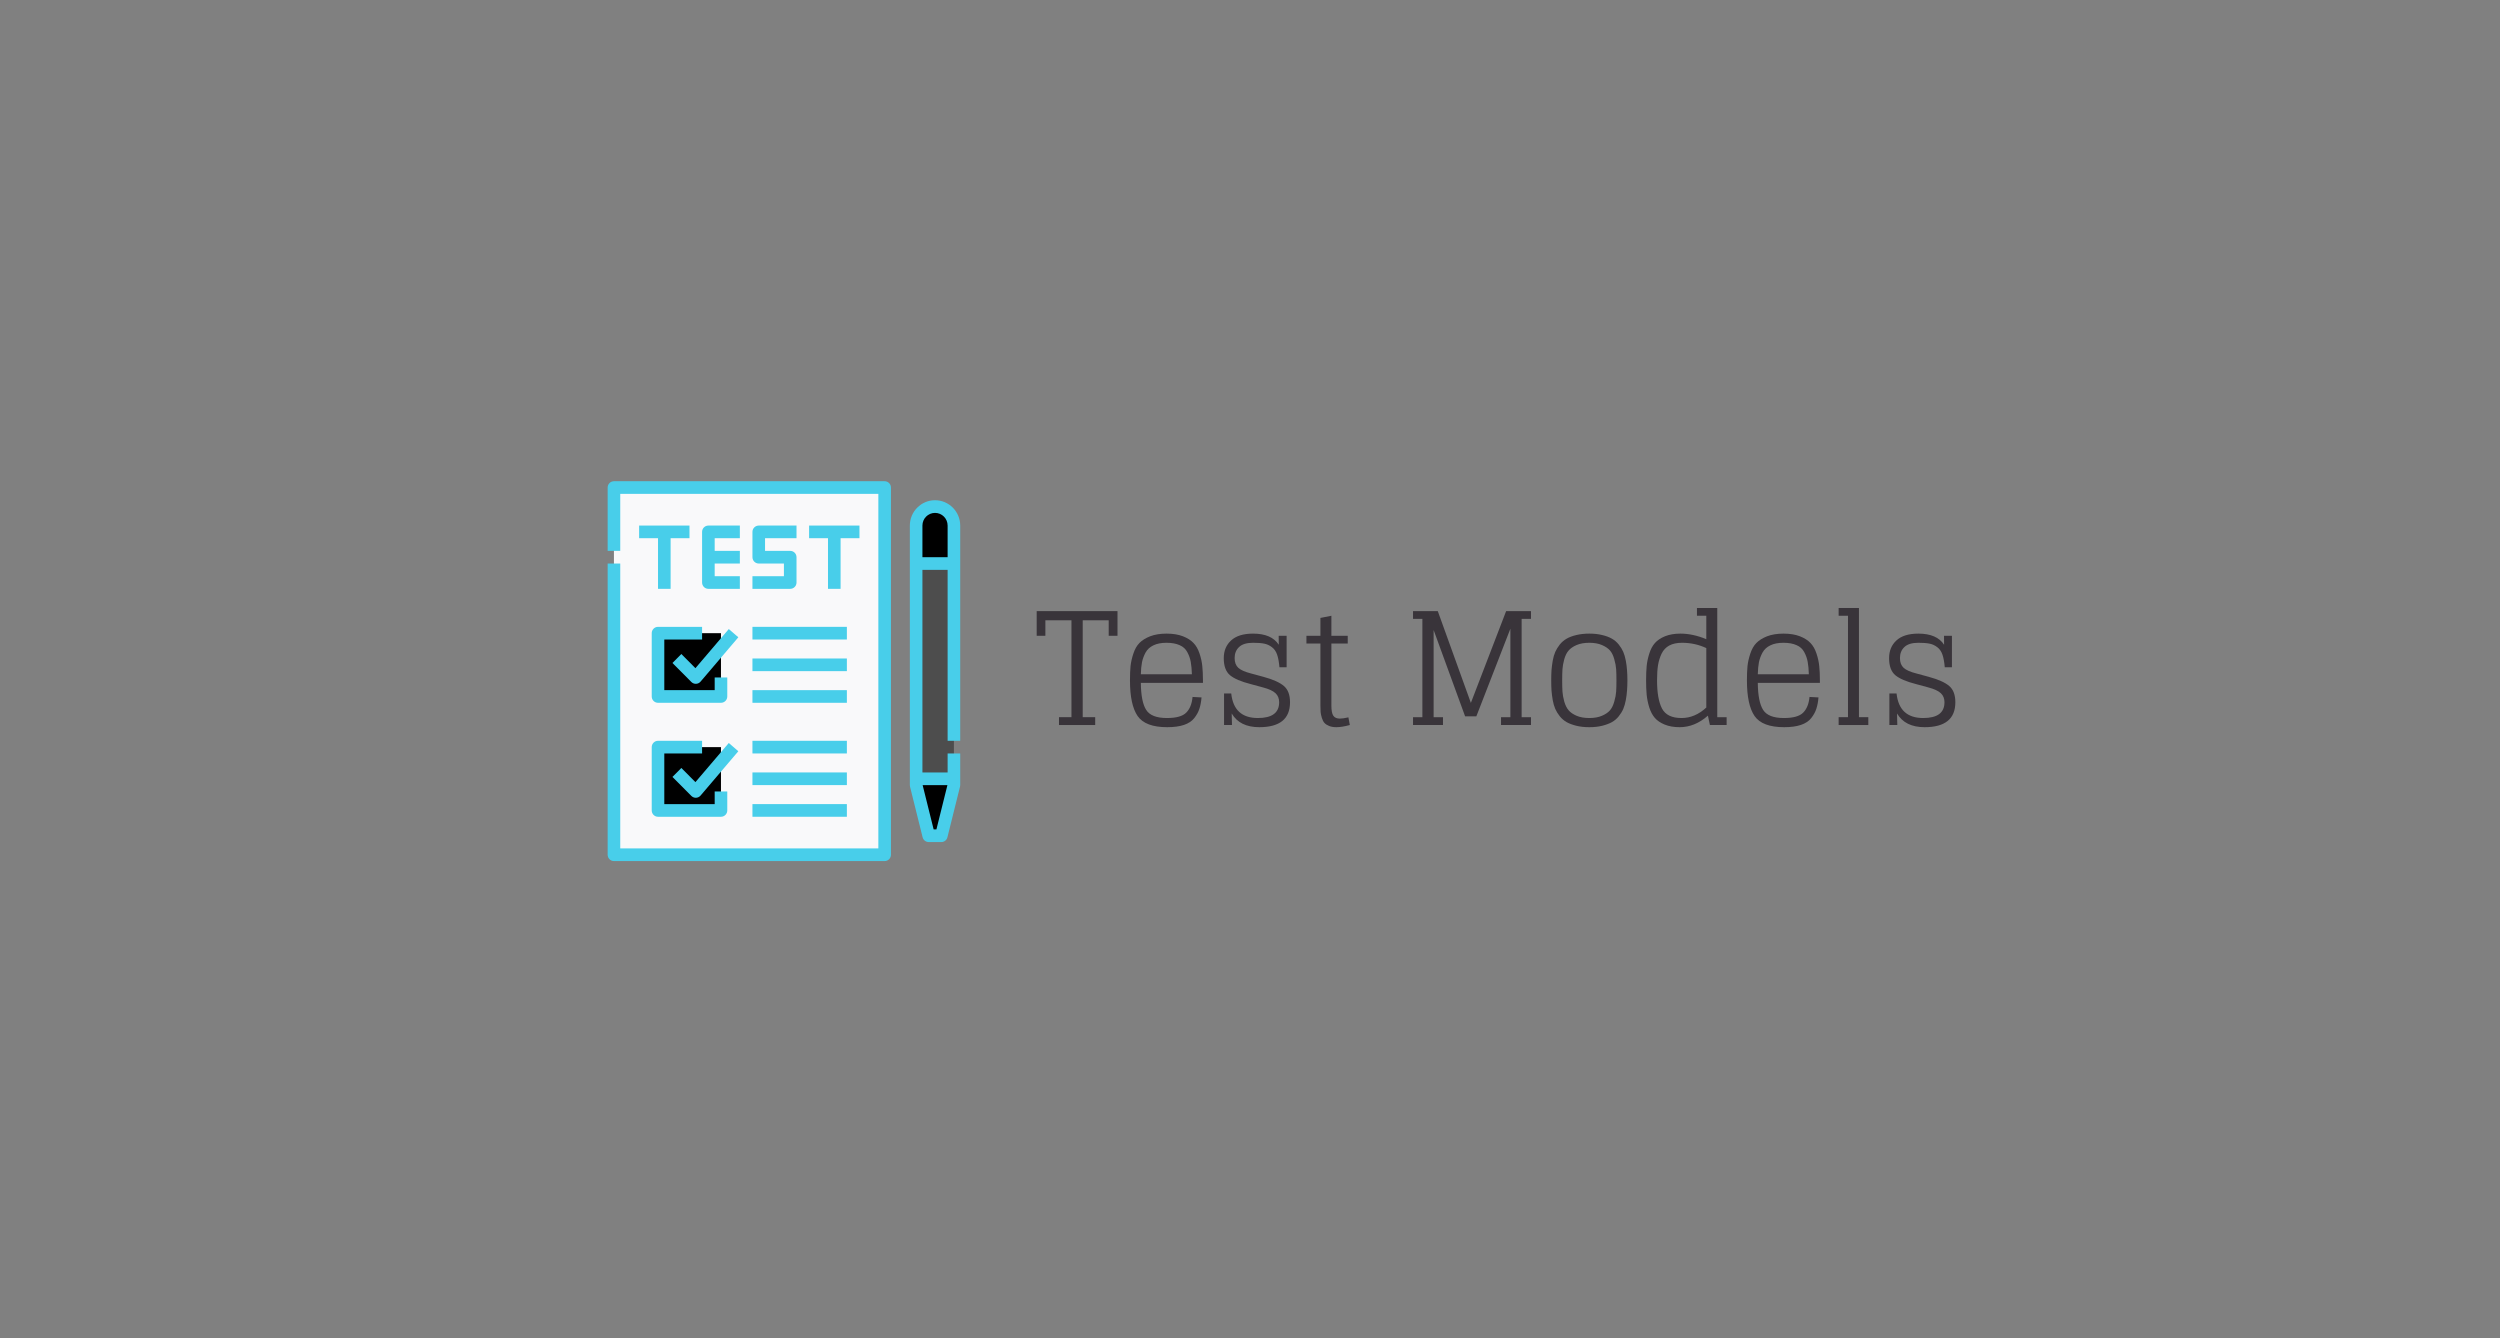 <svg xmlns="http://www.w3.org/2000/svg" xmlns:xlink="http://www.w3.org/1999/xlink" width="551" zoomAndPan="magnify" viewBox="0 0 413.25 221.25" height="295" preserveAspectRatio="xMidYMid meet" version="1.0"><rect x="0" y="0" width="413.25" height="221.25" fill="#808080" stroke="none"/><defs><g/><clipPath id="0d6c494a0a"><path d="M 100.434 79.547 L 148 79.547 L 148 142.336 L 100.434 142.336 Z M 100.434 79.547 " clip-rule="nonzero"/></clipPath><clipPath id="e8d780e70d"><path d="M 150 82 L 158.734 82 L 158.734 140 L 150 140 Z M 150 82 " clip-rule="nonzero"/></clipPath></defs><path fill="#f9f9fa" d="M 146.234 141.289 L 101.484 141.289 L 101.484 80.594 L 146.234 80.594 L 146.234 141.289 " fill-opacity="1" fill-rule="nonzero"/><path fill="#000000" d="M 119.176 133.965 L 108.77 133.965 L 108.77 123.5 L 119.176 123.5 L 119.176 133.965 " fill-opacity="1" fill-rule="nonzero"/><path fill="#000000" d="M 119.176 115.129 L 108.77 115.129 L 108.77 104.664 L 119.176 104.664 L 119.176 115.129 " fill-opacity="1" fill-rule="nonzero"/><g clip-path="url(#0d6c494a0a)"><path fill="#48ceea" d="M 146.234 142.336 L 101.484 142.336 C 100.91 142.336 100.445 141.867 100.445 141.289 L 100.445 93.152 L 102.527 93.152 L 102.527 140.242 L 145.191 140.242 L 145.191 81.641 L 102.527 81.641 L 102.527 91.059 L 100.445 91.059 L 100.445 80.594 C 100.445 80.016 100.91 79.547 101.484 79.547 L 146.234 79.547 C 146.809 79.547 147.273 80.016 147.273 80.594 L 147.273 141.289 C 147.273 141.867 146.809 142.336 146.234 142.336 " fill-opacity="1" fill-rule="nonzero"/></g><path fill="#48ceea" d="M 113.973 86.875 L 105.648 86.875 L 105.648 88.965 L 108.77 88.965 L 108.77 97.336 L 110.852 97.336 L 110.852 88.965 L 113.973 88.965 L 113.973 86.875 " fill-opacity="1" fill-rule="nonzero"/><path fill="#48ceea" d="M 142.07 86.875 L 133.746 86.875 L 133.746 88.965 L 136.867 88.965 L 136.867 97.336 L 138.949 97.336 L 138.949 88.965 L 142.07 88.965 L 142.07 86.875 " fill-opacity="1" fill-rule="nonzero"/><path fill="#48ceea" d="M 122.297 88.965 L 122.297 86.875 L 117.094 86.875 C 116.52 86.875 116.055 87.34 116.055 87.918 L 116.055 96.293 C 116.055 96.867 116.52 97.336 117.094 97.336 L 122.297 97.336 L 122.297 95.246 L 118.137 95.246 L 118.137 93.152 L 122.297 93.152 L 122.297 91.059 L 118.137 91.059 L 118.137 88.965 L 122.297 88.965 " fill-opacity="1" fill-rule="nonzero"/><path fill="#48ceea" d="M 130.625 97.336 L 124.379 97.336 L 124.379 95.246 L 129.582 95.246 L 129.582 93.152 L 125.422 93.152 C 124.848 93.152 124.379 92.684 124.379 92.105 L 124.379 87.918 C 124.379 87.34 124.848 86.875 125.422 86.875 L 131.664 86.875 L 131.664 88.965 L 126.461 88.965 L 126.461 91.059 L 130.625 91.059 C 131.199 91.059 131.664 91.527 131.664 92.105 L 131.664 96.293 C 131.664 96.867 131.199 97.336 130.625 97.336 " fill-opacity="1" fill-rule="nonzero"/><path fill="#48ceea" d="M 115.016 113.035 C 114.738 113.035 114.473 112.926 114.277 112.727 L 111.156 109.59 L 112.629 108.109 L 114.953 110.449 L 120.469 103.98 L 122.047 105.344 L 115.805 112.668 C 115.617 112.891 115.344 113.023 115.055 113.035 C 115.039 113.035 115.027 113.035 115.016 113.035 " fill-opacity="1" fill-rule="nonzero"/><path fill="#48ceea" d="M 119.176 116.172 L 108.77 116.172 C 108.195 116.172 107.73 115.707 107.73 115.129 L 107.73 104.664 C 107.73 104.086 108.195 103.617 108.77 103.617 L 116.055 103.617 L 116.055 105.711 L 109.809 105.711 L 109.809 114.082 L 118.137 114.082 L 118.137 111.988 L 120.219 111.988 L 120.219 115.129 C 120.219 115.707 119.75 116.172 119.176 116.172 " fill-opacity="1" fill-rule="nonzero"/><path fill="#48ceea" d="M 115.016 131.871 C 114.738 131.871 114.473 131.762 114.277 131.562 L 111.156 128.426 L 112.629 126.945 L 114.953 129.285 L 120.469 122.816 L 122.047 124.18 L 115.805 131.504 C 115.617 131.727 115.344 131.859 115.055 131.871 C 115.039 131.871 115.027 131.871 115.016 131.871 " fill-opacity="1" fill-rule="nonzero"/><path fill="#48ceea" d="M 119.176 135.012 L 108.77 135.012 C 108.195 135.012 107.73 134.543 107.73 133.965 L 107.73 123.5 C 107.73 122.922 108.195 122.453 108.77 122.453 L 116.055 122.453 L 116.055 124.547 L 109.809 124.547 L 109.809 132.918 L 118.137 132.918 L 118.137 130.824 L 120.219 130.824 L 120.219 133.965 C 120.219 134.543 119.75 135.012 119.176 135.012 " fill-opacity="1" fill-rule="nonzero"/><path fill="#48ceea" d="M 139.988 105.711 L 124.379 105.711 L 124.379 103.617 L 139.988 103.617 L 139.988 105.711 " fill-opacity="1" fill-rule="nonzero"/><path fill="#48ceea" d="M 139.988 110.941 L 124.379 110.941 L 124.379 108.848 L 139.988 108.848 L 139.988 110.941 " fill-opacity="1" fill-rule="nonzero"/><path fill="#48ceea" d="M 139.988 116.172 L 124.379 116.172 L 124.379 114.082 L 139.988 114.082 L 139.988 116.172 " fill-opacity="1" fill-rule="nonzero"/><path fill="#48ceea" d="M 139.988 124.547 L 124.379 124.547 L 124.379 122.453 L 139.988 122.453 L 139.988 124.547 " fill-opacity="1" fill-rule="nonzero"/><path fill="#48ceea" d="M 139.988 129.777 L 124.379 129.777 L 124.379 127.684 L 139.988 127.684 L 139.988 129.777 " fill-opacity="1" fill-rule="nonzero"/><path fill="#48ceea" d="M 139.988 135.012 L 124.379 135.012 L 124.379 132.918 L 139.988 132.918 L 139.988 135.012 " fill-opacity="1" fill-rule="nonzero"/><path fill="#000000" d="M 157.68 128.73 L 157.68 129.777 L 155.602 138.148 L 153.52 138.148 L 151.438 129.777 L 151.438 128.73 L 157.68 128.73 " fill-opacity="1" fill-rule="nonzero"/><path fill="#4d4d4d" d="M 157.68 128.73 L 151.438 128.73 L 151.438 93.152 L 157.68 93.152 L 157.68 128.73 " fill-opacity="1" fill-rule="nonzero"/><path fill="#000000" d="M 157.68 93.152 L 151.438 93.152 L 151.438 86.875 C 151.438 85.141 152.836 83.734 154.559 83.734 C 156.285 83.734 157.68 85.141 157.68 86.875 L 157.68 93.152 " fill-opacity="1" fill-rule="nonzero"/><g clip-path="url(#e8d780e70d)"><path fill="#48ceea" d="M 152.477 92.105 L 152.477 86.875 C 152.477 85.719 153.41 84.781 154.559 84.781 C 155.707 84.781 156.641 85.719 156.641 86.875 L 156.641 92.105 Z M 156.609 129.777 L 154.789 137.102 L 154.332 137.102 L 152.512 129.777 Z M 154.559 82.688 C 152.266 82.688 150.398 84.566 150.398 86.875 L 150.398 129.777 C 150.398 129.863 150.406 129.949 150.426 130.031 L 152.508 138.402 C 152.625 138.871 153.039 139.195 153.52 139.195 L 155.602 139.195 C 156.078 139.195 156.492 138.871 156.609 138.402 L 158.691 130.031 C 158.711 129.949 158.723 129.863 158.723 129.777 L 158.723 124.547 L 156.641 124.547 L 156.641 127.684 L 152.477 127.684 L 152.477 94.199 L 156.641 94.199 L 156.641 122.453 L 158.723 122.453 L 158.723 86.875 C 158.723 84.566 156.855 82.688 154.559 82.688 " fill-opacity="1" fill-rule="nonzero"/></g><g fill="#39343a" fill-opacity="1"><g transform="translate(171.097, 119.846)"><g><path d="M 13.625 -14.75 L 13.625 -18.828 L 0.266 -18.828 L 0.266 -14.75 L 1.703 -14.75 L 1.703 -17.312 L 6.016 -17.312 L 6.016 -1.297 L 3.953 -1.297 L 3.953 0 L 9.938 0 L 9.938 -1.297 L 7.875 -1.297 L 7.875 -17.312 L 12.172 -17.312 L 12.172 -14.75 Z M 13.625 -14.75 "/></g></g></g><g fill="#39343a" fill-opacity="1"><g transform="translate(184.973, 119.846)"><g><path d="M 7.969 0.359 C 9.07 0.359 9.992 0.234 10.734 -0.016 C 11.484 -0.273 12.051 -0.648 12.438 -1.141 C 12.832 -1.641 13.113 -2.148 13.281 -2.672 C 13.457 -3.191 13.578 -3.82 13.641 -4.562 L 12.156 -4.641 C 12.051 -3.504 11.703 -2.641 11.109 -2.047 C 10.523 -1.453 9.461 -1.156 7.922 -1.156 C 6.211 -1.156 5.07 -1.598 4.5 -2.484 C 3.926 -3.367 3.629 -4.863 3.609 -6.969 L 13.875 -6.969 L 13.875 -7.375 C 13.875 -8.289 13.836 -9.078 13.766 -9.734 C 13.703 -10.398 13.551 -11.094 13.312 -11.812 C 13.07 -12.539 12.738 -13.125 12.312 -13.562 C 11.895 -14.008 11.312 -14.379 10.562 -14.672 C 9.812 -14.961 8.91 -15.109 7.859 -15.109 C 6.816 -15.109 5.914 -14.961 5.156 -14.672 C 4.406 -14.379 3.812 -14.008 3.375 -13.562 C 2.945 -13.125 2.613 -12.539 2.375 -11.812 C 2.133 -11.094 1.977 -10.398 1.906 -9.734 C 1.844 -9.078 1.812 -8.289 1.812 -7.375 C 1.812 -4.676 2.234 -2.711 3.078 -1.484 C 3.93 -0.254 5.562 0.359 7.969 0.359 Z M 7.844 -13.594 C 8.719 -13.594 9.441 -13.461 10.016 -13.203 C 10.598 -12.953 11.023 -12.562 11.297 -12.031 C 11.578 -11.508 11.766 -10.973 11.859 -10.422 C 11.961 -9.867 12.023 -9.191 12.047 -8.391 L 3.609 -8.391 C 3.629 -9.16 3.691 -9.82 3.797 -10.375 C 3.91 -10.926 4.109 -11.461 4.391 -11.984 C 4.68 -12.504 5.113 -12.898 5.688 -13.172 C 6.258 -13.453 6.977 -13.594 7.844 -13.594 Z M 7.844 -13.594 "/></g></g></g><g fill="#39343a" fill-opacity="1"><g transform="translate(200.397, 119.846)"><g><path d="M 10.969 -14.75 L 10.984 -13.266 C 10.191 -14.492 8.773 -15.109 6.734 -15.109 C 5.129 -15.109 3.922 -14.734 3.109 -13.984 C 2.297 -13.242 1.891 -12.266 1.891 -11.047 C 1.891 -9.754 2.234 -8.816 2.922 -8.234 C 3.609 -7.66 4.75 -7.172 6.344 -6.766 L 8.359 -6.219 C 9.359 -5.957 10.055 -5.633 10.453 -5.25 C 10.848 -4.875 11.047 -4.379 11.047 -3.766 C 11.047 -2.023 9.875 -1.156 7.531 -1.156 C 4.883 -1.156 3.414 -2.508 3.125 -5.219 L 1.938 -5.219 L 1.938 0 L 3.25 0 L 3.203 -1.906 C 4.098 -0.395 5.617 0.359 7.766 0.359 C 11.148 0.359 12.844 -1.016 12.844 -3.766 C 12.844 -4.984 12.504 -5.879 11.828 -6.453 C 11.148 -7.035 10.02 -7.539 8.438 -7.969 L 6.422 -8.516 C 5.41 -8.773 4.703 -9.086 4.297 -9.453 C 3.891 -9.828 3.688 -10.363 3.688 -11.062 C 3.688 -11.82 3.93 -12.43 4.422 -12.891 C 4.91 -13.359 5.68 -13.594 6.734 -13.594 C 7.504 -13.594 8.117 -13.547 8.578 -13.453 C 9.047 -13.359 9.469 -13.164 9.844 -12.875 C 10.227 -12.594 10.516 -12.188 10.703 -11.656 C 10.891 -11.125 11.02 -10.422 11.094 -9.547 L 12.281 -9.547 L 12.281 -14.75 Z M 10.969 -14.75 "/></g></g></g><g fill="#39343a" fill-opacity="1"><g transform="translate(215.047, 119.846)"><g><path d="M 0.906 -13.469 L 3.219 -13.469 L 3.219 -3.219 C 3.219 -2.789 3.227 -2.43 3.25 -2.141 C 3.281 -1.848 3.348 -1.531 3.453 -1.188 C 3.555 -0.844 3.695 -0.566 3.875 -0.359 C 4.062 -0.148 4.32 0.02 4.656 0.156 C 4.988 0.289 5.391 0.359 5.859 0.359 C 6.473 0.359 7.211 0.238 8.078 0 L 7.844 -1.266 C 7.238 -1.129 6.766 -1.062 6.422 -1.062 C 5.922 -1.062 5.562 -1.223 5.344 -1.547 C 5.133 -1.867 5.031 -2.426 5.031 -3.219 L 5.031 -13.469 L 7.734 -13.469 L 7.734 -14.75 L 5.031 -14.75 L 5.031 -18.062 L 3.219 -17.703 L 3.219 -14.75 L 0.906 -14.75 Z M 0.906 -13.469 "/></g></g></g><g fill="#39343a" fill-opacity="1"><g transform="translate(224.409, 119.846)"><g/></g></g><g fill="#39343a" fill-opacity="1"><g transform="translate(231.76, 119.846)"><g><path d="M 16.359 0 L 21.312 0 L 21.312 -1.297 L 19.766 -1.297 L 19.766 -17.547 L 21.312 -17.547 L 21.312 -18.828 L 17.203 -18.828 L 11.375 -3.656 L 5.906 -18.828 L 1.812 -18.828 L 1.812 -17.547 L 3.359 -17.547 L 3.359 -1.297 L 1.812 -1.297 L 1.812 0 L 6.766 0 L 6.766 -1.297 L 5.219 -1.297 L 5.219 -15.703 L 10.422 -1.438 L 12.281 -1.438 L 17.906 -15.922 L 17.906 -1.297 L 16.359 -1.297 Z M 16.359 0 "/></g></g></g><g fill="#39343a" fill-opacity="1"><g transform="translate(254.87, 119.846)"><g><path d="M 7.844 -1.156 C 7.02 -1.156 6.316 -1.281 5.734 -1.531 C 5.16 -1.781 4.723 -2.082 4.422 -2.438 C 4.117 -2.789 3.879 -3.27 3.703 -3.875 C 3.535 -4.488 3.438 -5.039 3.406 -5.531 C 3.375 -6.02 3.359 -6.633 3.359 -7.375 C 3.359 -8.113 3.375 -8.727 3.406 -9.219 C 3.438 -9.707 3.535 -10.258 3.703 -10.875 C 3.879 -11.488 4.117 -11.969 4.422 -12.312 C 4.723 -12.664 5.16 -12.969 5.734 -13.219 C 6.316 -13.469 7.02 -13.594 7.844 -13.594 C 8.664 -13.594 9.363 -13.469 9.938 -13.219 C 10.52 -12.969 10.961 -12.664 11.266 -12.312 C 11.566 -11.969 11.801 -11.488 11.969 -10.875 C 12.145 -10.258 12.25 -9.707 12.281 -9.219 C 12.312 -8.727 12.328 -8.113 12.328 -7.375 C 12.328 -6.633 12.312 -6.02 12.281 -5.531 C 12.25 -5.039 12.145 -4.488 11.969 -3.875 C 11.801 -3.27 11.566 -2.789 11.266 -2.438 C 10.961 -2.082 10.52 -1.781 9.938 -1.531 C 9.363 -1.281 8.664 -1.156 7.844 -1.156 Z M 7.844 0.359 C 8.633 0.359 9.344 0.281 9.969 0.125 C 10.594 -0.031 11.125 -0.227 11.562 -0.469 C 12.008 -0.719 12.391 -1.039 12.703 -1.438 C 13.023 -1.832 13.273 -2.238 13.453 -2.656 C 13.629 -3.07 13.77 -3.555 13.875 -4.109 C 13.977 -4.672 14.047 -5.195 14.078 -5.688 C 14.117 -6.176 14.141 -6.738 14.141 -7.375 C 14.141 -8.008 14.117 -8.57 14.078 -9.062 C 14.047 -9.551 13.977 -10.078 13.875 -10.641 C 13.77 -11.203 13.629 -11.688 13.453 -12.094 C 13.273 -12.508 13.023 -12.914 12.703 -13.312 C 12.391 -13.707 12.008 -14.031 11.562 -14.281 C 11.125 -14.531 10.594 -14.727 9.969 -14.875 C 9.344 -15.031 8.633 -15.109 7.844 -15.109 C 7.051 -15.109 6.336 -15.031 5.703 -14.875 C 5.078 -14.727 4.547 -14.531 4.109 -14.281 C 3.672 -14.031 3.289 -13.707 2.969 -13.312 C 2.656 -12.914 2.406 -12.508 2.219 -12.094 C 2.039 -11.688 1.898 -11.203 1.797 -10.641 C 1.703 -10.078 1.633 -9.551 1.594 -9.062 C 1.562 -8.57 1.547 -8.008 1.547 -7.375 C 1.547 -6.738 1.562 -6.176 1.594 -5.688 C 1.633 -5.195 1.703 -4.672 1.797 -4.109 C 1.898 -3.555 2.039 -3.07 2.219 -2.656 C 2.406 -2.238 2.656 -1.832 2.969 -1.438 C 3.289 -1.039 3.672 -0.719 4.109 -0.469 C 4.547 -0.227 5.078 -0.031 5.703 0.125 C 6.336 0.281 7.051 0.359 7.844 0.359 Z M 7.844 0.359 "/></g></g></g><g fill="#39343a" fill-opacity="1"><g transform="translate(270.552, 119.846)"><g><path d="M 12.094 0 L 14.859 0 L 14.859 -1.297 L 13.312 -1.297 L 13.312 -19.344 L 9.953 -19.344 L 9.953 -18.062 L 11.5 -18.062 L 11.5 -14.188 C 10.02 -14.801 8.594 -15.109 7.219 -15.109 C 6.238 -15.109 5.391 -14.961 4.672 -14.672 C 3.961 -14.379 3.41 -14.008 3.016 -13.562 C 2.617 -13.125 2.305 -12.539 2.078 -11.812 C 1.848 -11.094 1.703 -10.398 1.641 -9.734 C 1.578 -9.078 1.547 -8.289 1.547 -7.375 C 1.547 -6.469 1.578 -5.68 1.641 -5.016 C 1.703 -4.359 1.844 -3.664 2.062 -2.938 C 2.289 -2.219 2.598 -1.633 2.984 -1.188 C 3.367 -0.738 3.91 -0.367 4.609 -0.078 C 5.305 0.211 6.133 0.359 7.094 0.359 C 8.758 0.359 10.316 -0.273 11.766 -1.547 Z M 7.406 -1.156 C 5.801 -1.156 4.723 -1.68 4.172 -2.734 C 3.629 -3.785 3.359 -5.332 3.359 -7.375 C 3.359 -8.352 3.41 -9.188 3.516 -9.875 C 3.629 -10.562 3.828 -11.203 4.109 -11.797 C 4.398 -12.391 4.82 -12.836 5.375 -13.141 C 5.938 -13.441 6.641 -13.594 7.484 -13.594 C 8.91 -13.594 10.25 -13.301 11.5 -12.719 L 11.5 -2.891 C 10.25 -1.734 8.883 -1.156 7.406 -1.156 Z M 7.406 -1.156 "/></g></g></g><g fill="#39343a" fill-opacity="1"><g transform="translate(286.955, 119.846)"><g><path d="M 7.969 0.359 C 9.07 0.359 9.992 0.234 10.734 -0.016 C 11.484 -0.273 12.051 -0.648 12.438 -1.141 C 12.832 -1.641 13.113 -2.148 13.281 -2.672 C 13.457 -3.191 13.578 -3.82 13.641 -4.562 L 12.156 -4.641 C 12.051 -3.504 11.703 -2.641 11.109 -2.047 C 10.523 -1.453 9.461 -1.156 7.922 -1.156 C 6.211 -1.156 5.07 -1.598 4.5 -2.484 C 3.926 -3.367 3.629 -4.863 3.609 -6.969 L 13.875 -6.969 L 13.875 -7.375 C 13.875 -8.289 13.836 -9.078 13.766 -9.734 C 13.703 -10.398 13.551 -11.094 13.312 -11.812 C 13.07 -12.539 12.738 -13.125 12.312 -13.562 C 11.895 -14.008 11.312 -14.379 10.562 -14.672 C 9.812 -14.961 8.91 -15.109 7.859 -15.109 C 6.816 -15.109 5.914 -14.961 5.156 -14.672 C 4.406 -14.379 3.812 -14.008 3.375 -13.562 C 2.945 -13.125 2.613 -12.539 2.375 -11.812 C 2.133 -11.094 1.977 -10.398 1.906 -9.734 C 1.844 -9.078 1.812 -8.289 1.812 -7.375 C 1.812 -4.676 2.234 -2.711 3.078 -1.484 C 3.93 -0.254 5.562 0.359 7.969 0.359 Z M 7.844 -13.594 C 8.719 -13.594 9.441 -13.461 10.016 -13.203 C 10.598 -12.953 11.023 -12.562 11.297 -12.031 C 11.578 -11.508 11.766 -10.973 11.859 -10.422 C 11.961 -9.867 12.023 -9.191 12.047 -8.391 L 3.609 -8.391 C 3.629 -9.16 3.691 -9.82 3.797 -10.375 C 3.91 -10.926 4.109 -11.461 4.391 -11.984 C 4.68 -12.504 5.113 -12.898 5.688 -13.172 C 6.258 -13.453 6.977 -13.594 7.844 -13.594 Z M 7.844 -13.594 "/></g></g></g><g fill="#39343a" fill-opacity="1"><g transform="translate(302.379, 119.846)"><g><path d="M 1.547 -18.062 L 3.094 -18.062 L 3.094 -1.297 L 1.547 -1.297 L 1.547 0 L 6.453 0 L 6.453 -1.297 L 4.906 -1.297 L 4.906 -19.344 L 1.547 -19.344 Z M 1.547 -18.062 "/></g></g></g><g fill="#39343a" fill-opacity="1"><g transform="translate(310.375, 119.846)"><g><path d="M 10.969 -14.75 L 10.984 -13.266 C 10.191 -14.492 8.773 -15.109 6.734 -15.109 C 5.129 -15.109 3.922 -14.734 3.109 -13.984 C 2.297 -13.242 1.891 -12.266 1.891 -11.047 C 1.891 -9.754 2.234 -8.816 2.922 -8.234 C 3.609 -7.66 4.75 -7.172 6.344 -6.766 L 8.359 -6.219 C 9.359 -5.957 10.055 -5.633 10.453 -5.25 C 10.848 -4.875 11.047 -4.379 11.047 -3.766 C 11.047 -2.023 9.875 -1.156 7.531 -1.156 C 4.883 -1.156 3.414 -2.508 3.125 -5.219 L 1.938 -5.219 L 1.938 0 L 3.25 0 L 3.203 -1.906 C 4.098 -0.395 5.617 0.359 7.766 0.359 C 11.148 0.359 12.844 -1.016 12.844 -3.766 C 12.844 -4.984 12.504 -5.879 11.828 -6.453 C 11.148 -7.035 10.02 -7.539 8.438 -7.969 L 6.422 -8.516 C 5.41 -8.773 4.703 -9.086 4.297 -9.453 C 3.891 -9.828 3.688 -10.363 3.688 -11.062 C 3.688 -11.82 3.93 -12.43 4.422 -12.891 C 4.91 -13.359 5.68 -13.594 6.734 -13.594 C 7.504 -13.594 8.117 -13.547 8.578 -13.453 C 9.047 -13.359 9.469 -13.164 9.844 -12.875 C 10.227 -12.594 10.516 -12.188 10.703 -11.656 C 10.891 -11.125 11.02 -10.422 11.094 -9.547 L 12.281 -9.547 L 12.281 -14.75 Z M 10.969 -14.75 "/></g></g></g></svg>